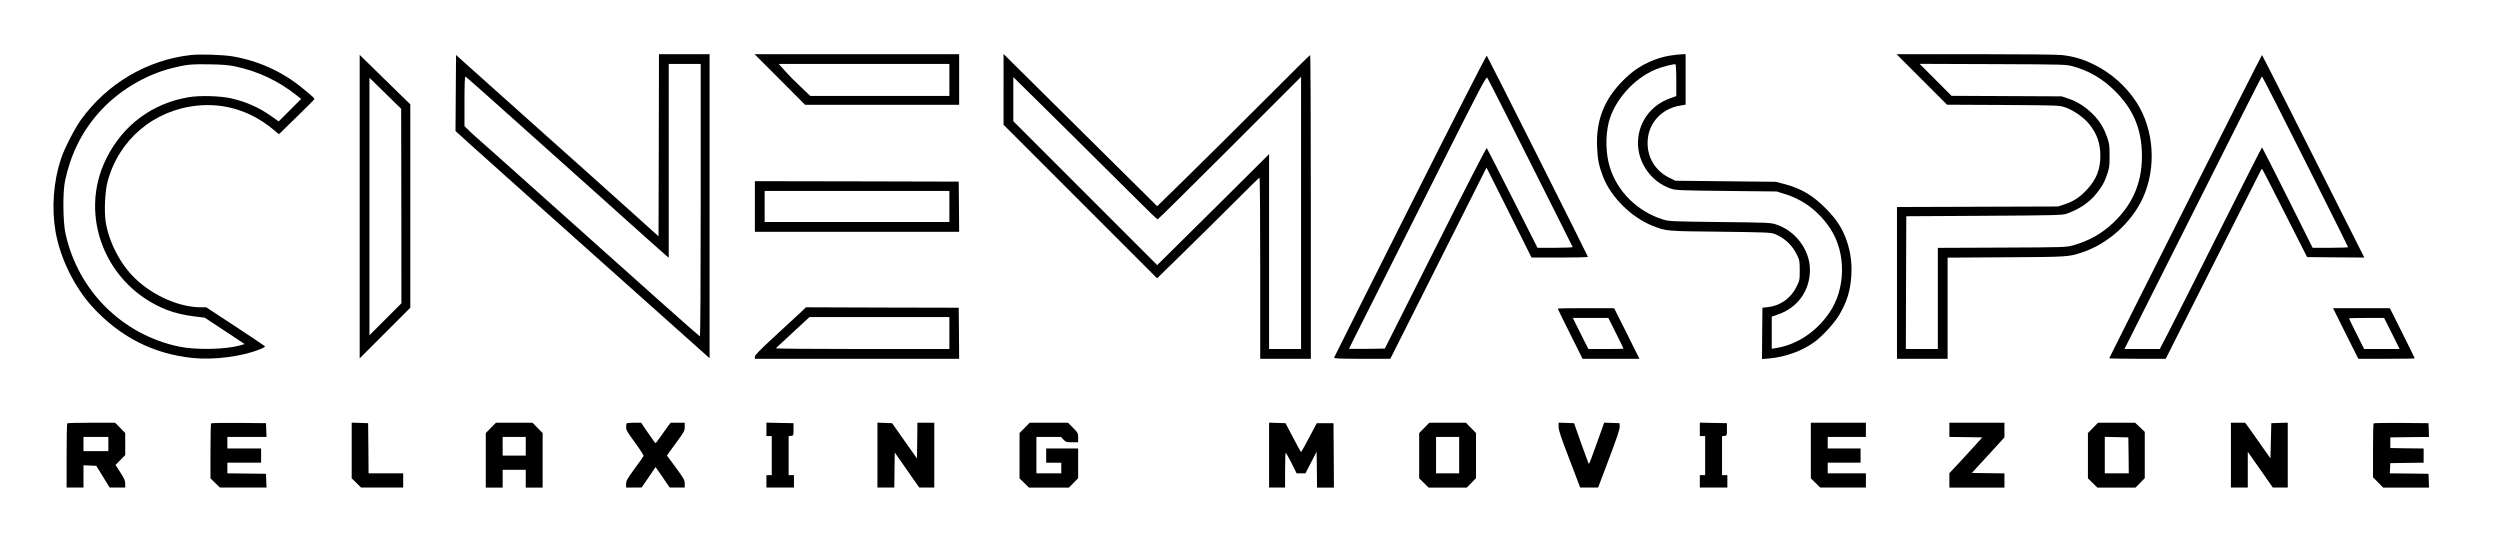 <?xml version="1.0" standalone="no"?>
<!DOCTYPE svg PUBLIC "-//W3C//DTD SVG 20010904//EN"
 "http://www.w3.org/TR/2001/REC-SVG-20010904/DTD/svg10.dtd">
<svg version="1.0" xmlns="http://www.w3.org/2000/svg"
 width="2815pt" height="626pt" viewBox="0 0 2815 626"
 preserveAspectRatio="xMidYMid meet">

<g transform="translate(0,626) scale(0.1,-0.1)"
fill="#000000" stroke="none">
<path d="M2145 5640 c-490 -56 -939 -321 -1233 -728 -71 -99 -190 -330 -226
-442 -84 -254 -106 -553 -61 -815 51 -298 209 -622 412 -846 310 -341 688
-534 1133 -580 241 -24 552 16 757 98 52 21 62 28 51 38 -7 7 -158 108 -335
224 l-321 211 -60 0 c-242 0 -537 129 -740 324 -165 158 -296 409 -332 638
-18 114 -8 341 20 448 126 477 520 811 1013 861 304 30 592 -58 839 -257 l79
-65 197 192 c108 105 199 196 201 202 4 11 -15 28 -139 129 -226 184 -495 305
-785 354 -112 18 -364 26 -470 14z m508 -129 c252 -54 476 -159 680 -319 l58
-46 -127 -127 -126 -126 -79 56 c-137 98 -282 163 -449 202 -122 29 -356 36
-482 15 -413 -68 -745 -315 -932 -693 -320 -645 -4 -1432 682 -1702 85 -34
205 -62 320 -75 l107 -13 225 -148 225 -149 -45 -13 c-166 -49 -506 -56 -702
-14 -635 137 -1128 628 -1270 1268 -30 134 -33 473 -5 600 63 295 186 544 374
758 211 242 522 432 833 509 161 40 210 45 420 42 153 -3 216 -8 293 -25z"/>
<path d="M7418 4625 l-3 -1026 -280 252 c-331 298 -612 549 -1010 904 -361
322 -689 616 -860 769 l-130 117 -3 -428 -3 -428 49 -45 c26 -25 174 -157 328
-295 153 -137 428 -382 609 -545 182 -163 497 -444 700 -625 376 -335 465
-414 890 -794 132 -118 250 -224 263 -235 l22 -19 0 1711 0 1712 -285 0 -285
0 -2 -1025z m472 -621 c0 -893 -4 -1534 -9 -1532 -10 3 -654 576 -1660 1477
-631 564 -764 683 -851 759 -47 41 -97 88 -112 104 l-28 28 0 281 c0 178 4
279 10 277 8 -3 190 -163 530 -468 58 -52 229 -205 380 -340 151 -135 410
-366 576 -515 493 -443 737 -661 772 -690 l32 -27 0 1091 0 1091 180 0 180 0
0 -1536z"/>
<path d="M8781 5365 l284 -285 868 0 867 0 0 285 0 285 -1152 0 -1152 0 285
-285z m1909 -5 l0 -180 -783 0 -783 0 -110 104 c-60 56 -140 137 -177 180
l-69 76 961 0 961 0 0 -180z"/>
<path d="M11300 5254 l0 -399 864 -864 865 -865 288 282 c158 154 416 409 573
566 157 157 288 286 292 286 5 0 8 -459 8 -1020 l0 -1020 285 0 285 0 0 1710
c0 941 -3 1710 -8 1710 -4 0 -246 -239 -537 -531 -292 -291 -677 -675 -858
-851 l-327 -320 -865 857 -865 857 0 -398z m1535 -1273 c104 -105 194 -191
200 -191 5 0 371 361 812 802 l803 803 0 -1533 0 -1532 -180 0 -180 0 0 1097
0 1098 -457 -455 c-252 -250 -536 -532 -631 -625 l-172 -170 -810 810 -810
810 0 249 0 248 618 -610 c339 -336 702 -696 807 -801z"/>
<path d="M18810 5635 c-171 -27 -340 -106 -468 -219 -261 -230 -373 -483 -359
-811 6 -143 21 -213 68 -336 88 -229 320 -458 560 -553 152 -59 147 -59 759
-65 504 -6 570 -9 610 -24 112 -44 201 -127 254 -237 29 -61 31 -72 31 -176 0
-107 -1 -112 -38 -186 -62 -126 -182 -211 -319 -226 l-63 -7 -3 -289 -2 -289
82 7 c184 16 380 88 515 190 92 69 222 213 274 302 87 149 125 273 135 444 8
135 -8 258 -50 383 -48 141 -113 243 -231 363 -152 154 -278 229 -470 281
l-100 26 -565 6 -565 6 -68 33 c-164 81 -257 241 -244 424 13 197 158 353 360
388 l67 12 0 284 0 284 -42 -1 c-24 -1 -81 -7 -128 -14z m65 -279 l0 -178 -70
-25 c-194 -70 -327 -229 -356 -427 -38 -255 122 -511 371 -592 49 -16 115 -19
620 -24 l565 -6 90 -28 c212 -64 390 -201 516 -393 178 -272 173 -674 -12
-944 -148 -216 -366 -361 -601 -398 l-48 -8 0 181 0 181 70 24 c222 76 359
268 360 501 0 224 -160 440 -379 512 -64 21 -86 22 -636 28 -542 6 -573 8
-638 28 -288 89 -517 315 -601 592 -46 150 -50 350 -11 504 62 245 281 492
527 594 69 29 202 63 223 58 6 -2 10 -70 10 -180z"/>
<path d="M21639 5366 l285 -285 630 -3 c625 -4 632 -4 699 -26 91 -31 210
-114 270 -187 89 -111 127 -219 127 -363 0 -151 -47 -266 -153 -379 -83 -87
-143 -127 -245 -162 l-77 -26 -907 -3 -908 -3 0 -854 0 -855 285 0 285 0 0
569 0 570 658 4 c702 4 705 4 862 57 288 96 556 339 681 616 153 341 123 767
-74 1072 -116 179 -282 327 -472 422 -127 63 -226 93 -365 110 -52 6 -425 10
-975 10 l-890 0 284 -284z m1703 147 c187 -53 340 -143 478 -283 193 -194 285
-403 297 -671 15 -324 -90 -588 -320 -806 -130 -124 -275 -205 -455 -256 -75
-21 -94 -22 -799 -25 l-723 -3 0 -569 0 -570 -180 0 -180 0 2 748 3 747 875 5
c811 5 879 7 929 23 138 47 260 129 339 230 67 86 86 120 118 212 25 72 28 94
28 210 0 116 -3 138 -28 210 -36 105 -86 186 -161 260 -80 80 -173 140 -270
173 l-80 27 -620 3 -621 3 -179 180 -180 180 825 -3 c813 -3 826 -4 902 -25z"/>
<path d="M4050 3933 l0 -1708 285 285 285 285 0 1145 0 1145 -285 278 -285
279 0 -1709z m469 7 l1 -1095 -180 -180 -180 -180 0 1450 0 1449 179 -175 178
-174 2 -1095z"/>
<path d="M15879 3943 c-470 -934 -855 -1704 -857 -1710 -3 -10 65 -13 315 -13
l318 0 542 1077 541 1076 254 -506 253 -507 317 0 c175 0 318 3 318 8 0 9
-1129 2255 -1139 2265 -5 5 -393 -756 -862 -1690z m1354 483 c260 -517 474
-943 475 -948 2 -4 -86 -8 -196 -8 l-200 0 -282 558 c-155 306 -285 561 -289
565 -5 5 -265 -501 -578 -1125 l-570 -1133 -202 -3 c-110 -1 -201 -1 -201 1 0
2 89 181 199 398 109 217 456 907 771 1533 522 1038 574 1137 587 1120 8 -10
227 -442 486 -958z"/>
<path d="M24608 3936 c-472 -938 -858 -1707 -858 -1710 0 -3 143 -6 318 -6
l318 0 486 963 c268 529 510 1010 540 1070 29 59 55 107 58 107 3 0 118 -224
256 -498 l252 -497 322 -3 322 -2 -574 1140 c-315 627 -575 1140 -578 1140 -3
0 -391 -767 -862 -1704z m1350 506 c265 -528 482 -962 482 -965 0 -4 -90 -7
-200 -7 l-200 0 -282 565 c-156 311 -285 565 -288 565 -3 0 -219 -426 -480
-946 -261 -521 -519 -1031 -573 -1135 l-98 -189 -199 0 -199 0 555 1103 c305
606 652 1297 772 1535 119 237 219 432 222 432 4 0 223 -431 488 -958z"/>
<path d="M8500 3935 l0 -285 1150 0 1150 0 -2 283 -3 282 -1147 3 -1148 2 0
-285z m2190 0 l0 -175 -1040 0 -1040 0 0 175 0 175 1040 0 1040 0 0 -175z"/>
<path d="M9020 2747 c-30 -28 -160 -148 -288 -266 -178 -164 -232 -219 -232
-237 l0 -24 1150 0 1150 0 -2 288 -3 287 -860 2 -860 3 -55 -53z m1670 -237
l0 -180 -982 0 c-601 0 -978 4 -972 9 5 5 92 86 194 180 l185 171 788 0 787 0
0 -180z"/>
<path d="M17540 2785 c0 -3 63 -131 140 -285 l140 -280 320 0 320 0 -142 285
-143 285 -317 0 c-175 0 -318 -2 -318 -5z m655 -275 c47 -93 85 -172 85 -175
0 -3 -89 -5 -198 -5 l-197 0 -88 175 -87 175 200 0 200 0 85 -170z"/>
<path d="M26412 2505 l143 -285 317 0 c175 0 318 2 318 5 0 3 -63 131 -140
285 l-140 280 -320 0 -320 0 142 -285z m521 0 l87 -175 -200 0 -200 0 -85 170
c-47 93 -85 172 -85 175 0 3 89 5 198 5 l197 0 88 -175z"/>
<path d="M757 1493 c-4 -3 -7 -168 -7 -365 l0 -358 95 0 95 0 0 125 0 126 72
-3 72 -3 75 -122 76 -123 87 0 88 0 0 43 c0 34 -10 58 -55 127 l-54 85 54 55
55 56 0 124 0 124 -57 58 -57 58 -267 0 c-146 0 -269 -3 -272 -7z m463 -233
l0 -80 -140 0 -140 0 0 80 0 80 140 0 140 0 0 -80z"/>
<path d="M2377 1493 c-4 -3 -7 -144 -7 -313 l0 -306 53 -52 53 -52 262 0 263
0 -3 78 -3 77 -217 3 -218 2 0 60 0 60 190 0 190 0 0 80 0 80 -190 0 -190 0 0
65 0 65 220 0 221 0 -3 78 -3 77 -306 3 c-168 1 -308 -1 -312 -5z"/>
<path d="M3960 1188 l0 -314 53 -52 53 -52 237 0 237 0 0 80 0 80 -195 0 -195
0 -2 283 -3 282 -92 3 -93 3 0 -313z"/>
<path d="M5527 1442 l-57 -58 0 -307 0 -307 95 0 95 0 0 100 0 100 130 0 130
0 0 -100 0 -100 95 0 95 0 0 307 0 307 -57 58 -57 58 -206 0 -206 0 -57 -58z
m393 -207 l0 -105 -130 0 -130 0 0 105 0 105 130 0 130 0 0 -105z"/>
<path d="M7057 1493 c-4 -3 -7 -23 -7 -44 0 -31 16 -58 101 -174 55 -75 98
-142 96 -149 -3 -7 -48 -71 -101 -143 -84 -115 -96 -137 -96 -173 l0 -40 88 0
87 1 79 115 78 115 80 -115 79 -116 85 0 84 0 0 44 c0 40 -9 56 -100 181
l-101 136 100 137 c94 128 101 140 101 185 l0 47 -79 0 -79 0 -29 -37 c-16
-21 -53 -73 -82 -115 -30 -43 -56 -78 -60 -78 -3 0 -41 52 -84 115 l-78 115
-78 0 c-43 0 -81 -3 -84 -7z"/>
<path d="M8630 1425 l0 -75 30 0 30 0 0 -220 0 -220 -30 0 -30 0 0 -70 0 -70
155 0 155 0 0 70 0 70 -30 0 -30 0 0 219 0 220 28 3 c27 3 27 4 27 73 l0 70
-152 3 -153 3 0 -76z"/>
<path d="M9880 1135 l0 -365 95 0 95 0 2 197 3 198 138 -198 138 -197 84 0 85
0 0 365 0 365 -95 0 -95 0 -2 -201 -3 -201 -140 198 -140 199 -83 3 -82 3 0
-366z"/>
<path d="M11537 1442 l-57 -58 0 -255 0 -255 53 -52 53 -52 225 0 225 0 52 53
52 53 0 167 0 167 -180 0 -180 0 0 -80 0 -80 85 0 85 0 0 -60 0 -60 -140 0
-140 0 0 205 0 205 138 0 138 0 29 -30 c26 -28 34 -30 97 -30 l68 0 0 52 c0
50 -2 55 -57 110 l-57 58 -216 0 -216 0 -57 -58z"/>
<path d="M14290 1135 l0 -365 90 0 90 0 0 195 c0 107 3 195 8 195 4 0 33 -52
65 -115 l57 -115 49 0 50 0 63 122 63 122 3 -202 2 -202 95 0 95 0 -2 363 -3
362 -94 0 -94 0 -86 -162 c-47 -90 -88 -163 -91 -163 -3 0 -43 73 -90 163
l-85 162 -92 3 -93 3 0 -366z"/>
<path d="M16037 1442 l-57 -58 0 -255 0 -255 53 -52 53 -52 215 0 215 0 52 53
52 53 0 254 0 254 -57 58 -57 58 -206 0 -206 0 -57 -58z m393 -307 l0 -205
-130 0 -130 0 0 205 0 205 130 0 130 0 0 -205z"/>
<path d="M17550 1453 c0 -37 26 -118 122 -365 l121 -318 101 0 101 0 123 326
c93 246 122 334 120 362 l-3 37 -86 3 -86 3 -84 -235 c-45 -130 -85 -233 -88
-230 -4 3 -42 108 -87 232 l-80 227 -87 3 -87 3 0 -48z"/>
<path d="M19140 1425 l0 -75 30 0 30 0 0 -220 0 -220 -30 0 -30 0 0 -70 0 -70
155 0 155 0 0 70 0 70 -30 0 -30 0 0 219 0 220 28 3 c27 3 27 4 27 73 l0 70
-152 3 -153 3 0 -76z"/>
<path d="M20390 1187 l0 -313 53 -52 53 -52 257 0 257 0 0 80 0 80 -215 0
-215 0 0 60 0 60 185 0 185 0 0 80 0 80 -185 0 -185 0 0 65 0 65 215 0 215 0
0 80 0 80 -310 0 -310 0 0 -313z"/>
<path d="M21950 1420 l0 -80 185 -2 186 -3 -77 -85 c-42 -47 -126 -137 -185
-202 l-109 -116 0 -81 0 -81 310 0 310 0 0 80 0 80 -183 2 -184 3 184 200 183
200 0 82 0 83 -310 0 -310 0 0 -80z"/>
<path d="M23567 1442 l-57 -58 0 -255 0 -255 53 -52 53 -52 215 0 215 0 52 53
52 53 0 260 0 261 -54 52 -55 51 -208 0 -209 0 -57 -58z m401 -309 l2 -203
-135 0 -135 0 0 205 0 206 133 -3 132 -3 3 -202z"/>
<path d="M25120 1135 l0 -365 95 0 95 0 0 202 0 201 141 -201 141 -202 84 0
84 0 0 365 0 366 -92 -3 -93 -3 -5 -198 -5 -198 -100 142 c-55 79 -119 169
-142 201 l-43 58 -80 0 -80 0 0 -365z"/>
<path d="M26727 1493 c-4 -3 -7 -142 -7 -307 l0 -300 57 -58 57 -58 259 0 258
0 -3 78 -3 77 -218 3 -218 2 3 58 3 57 188 3 187 2 0 80 0 80 -187 2 -188 3 0
60 0 60 218 3 218 2 -3 78 -3 77 -306 3 c-168 1 -308 -1 -312 -5z"/>
</g>
</svg>
